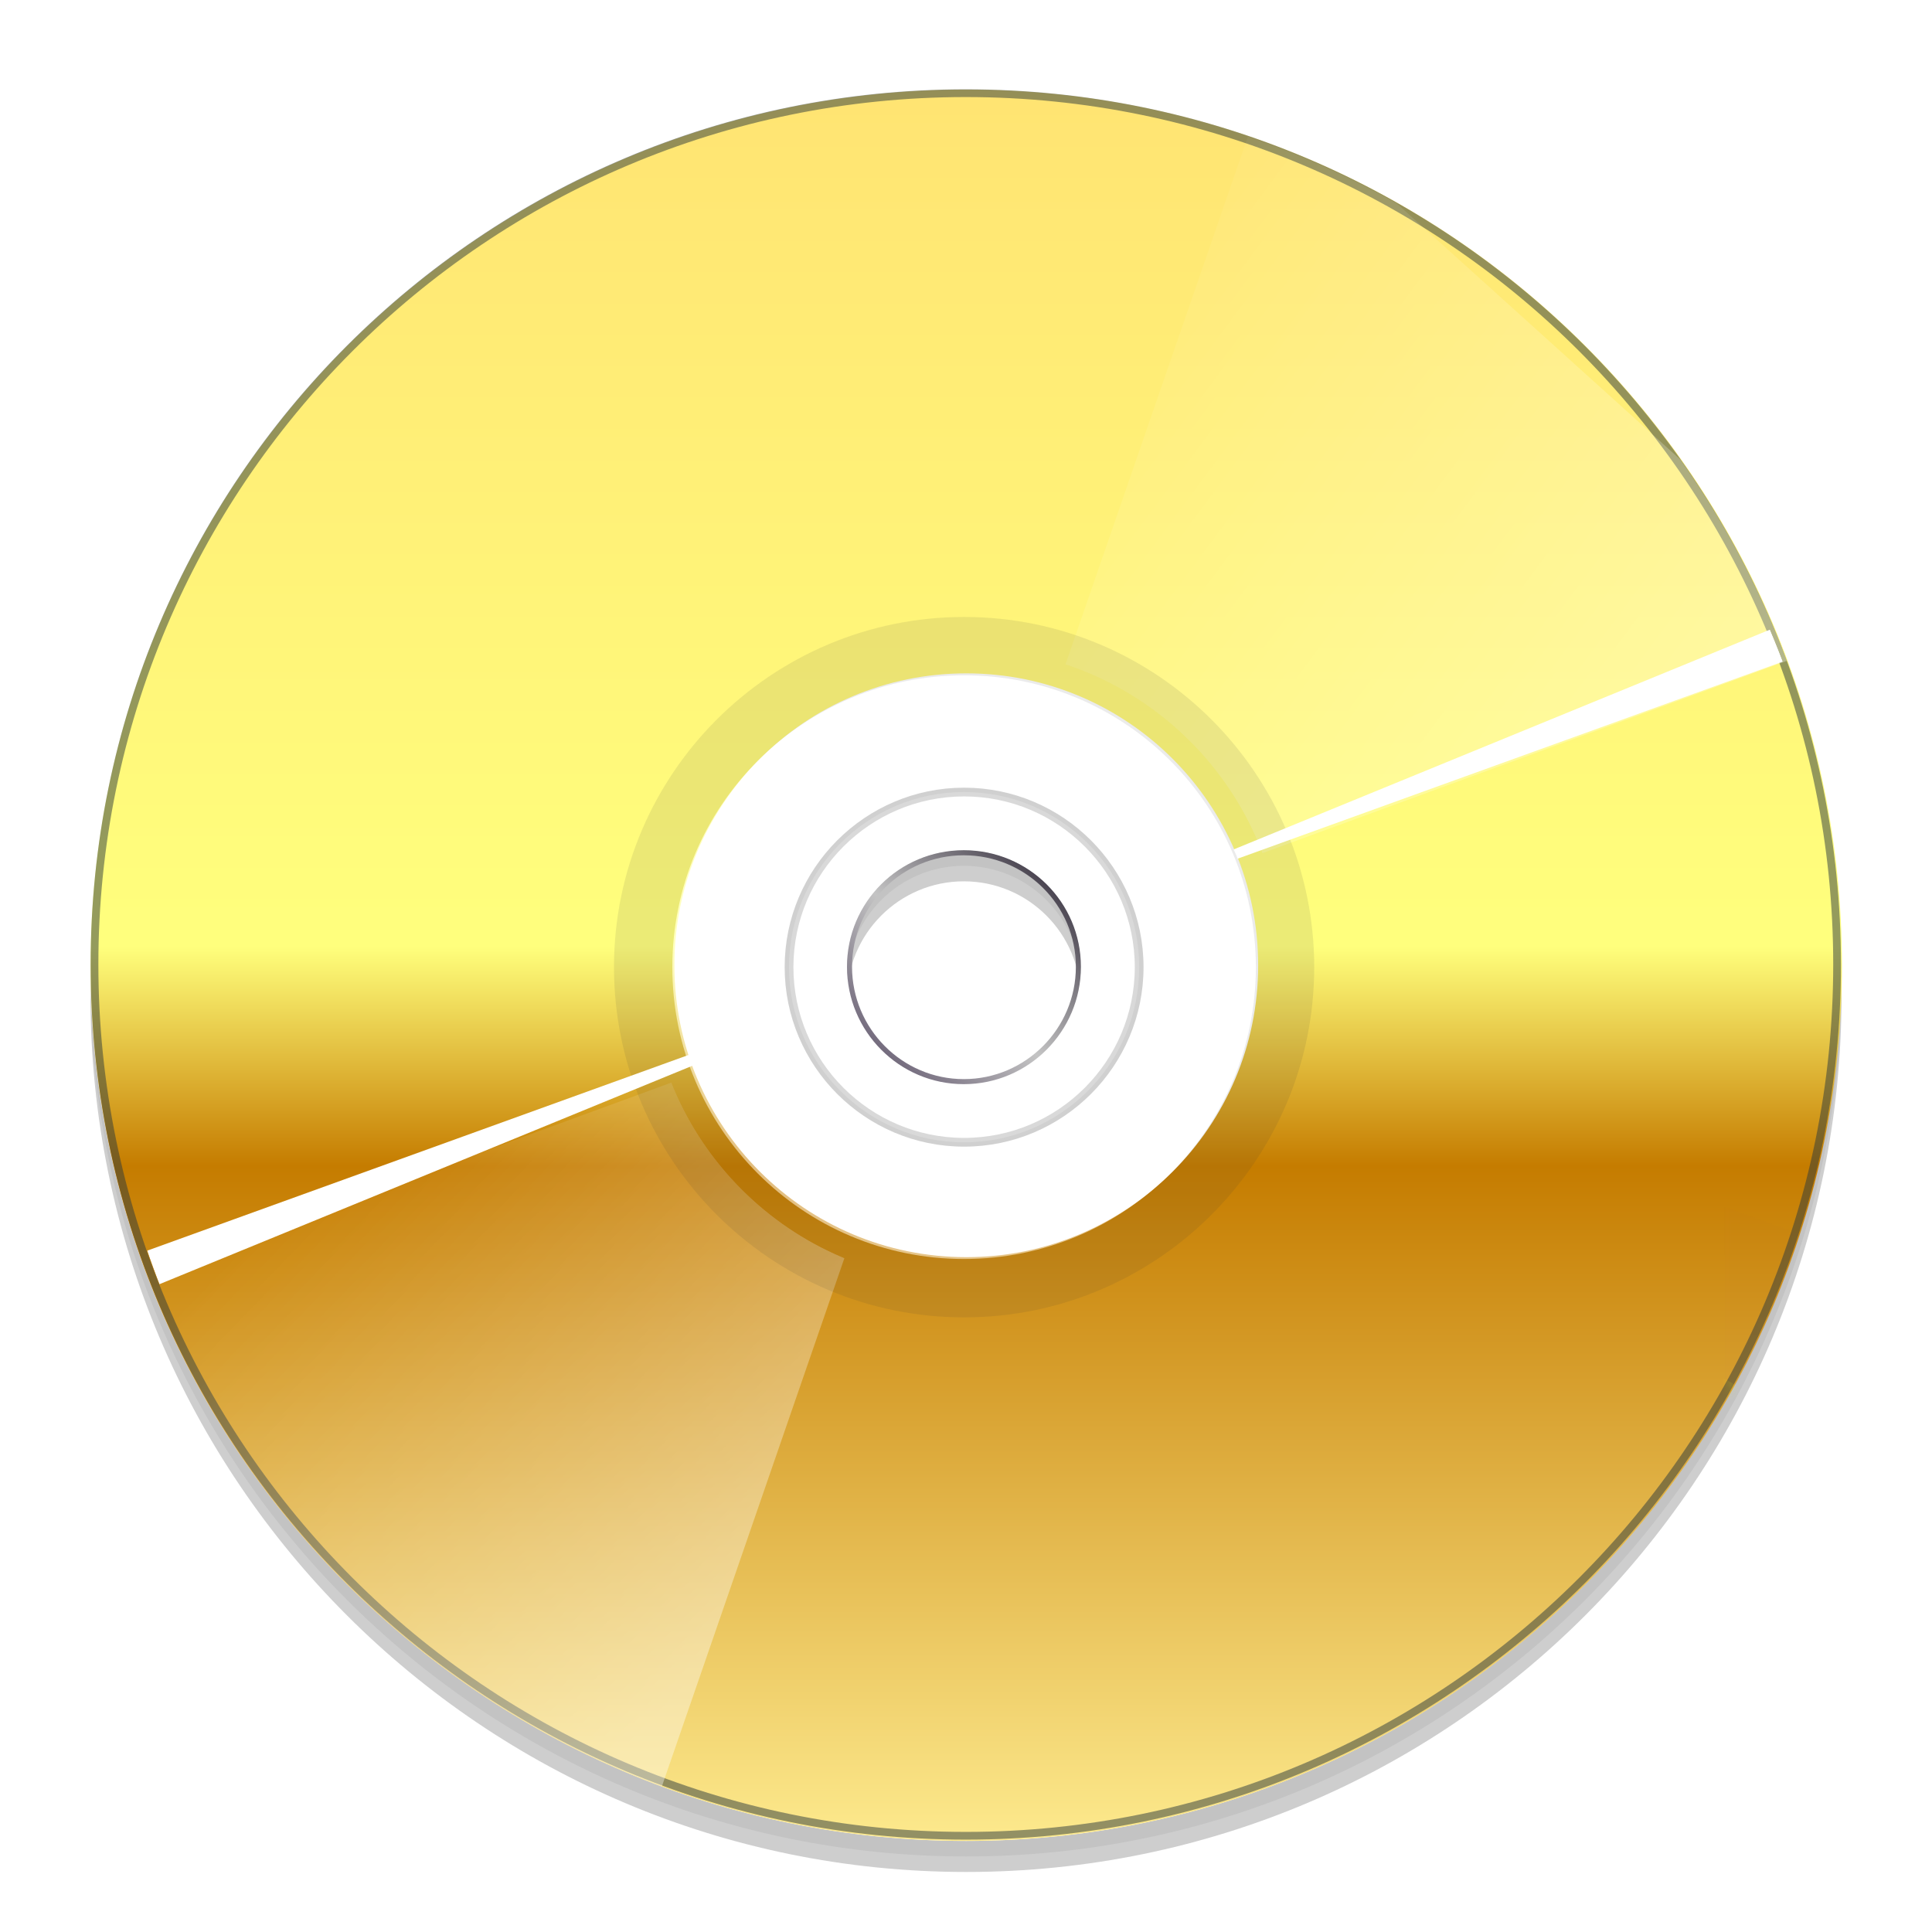 <svg enable-background="new 100.873 -104.477 263.043 263.042" height="256" viewBox="100.873 -104.477 256 256" width="256" xmlns="http://www.w3.org/2000/svg" xmlns:xlink="http://www.w3.org/1999/xlink">
  <defs>
    <filter id="filter3736" height="1.086" width="1.034" x="-.017" y="-.043">
      <feGaussianBlur stdDeviation=".949"/>
    </filter>
    <clipPath id="clipPath3750">
      <path d="m232.394-96.257c-68.097 0-123.301 55.204-123.301 123.301 0 68.097 55.204 123.301 123.301 123.301 68.097 0 123.301-55.205 123.301-123.301s-55.204-123.301-123.301-123.301zm0 164.402c-22.699 0-41.1-18.402-41.1-41.1 0-22.699 18.402-41.1 41.1-41.1 22.7 0 41.1 18.402 41.1 41.1 0 22.699-18.401 41.1-41.1 41.1z"/>
    </clipPath>
    <linearGradient gradientUnits="userSpaceOnUse" x1="137.816" x2="314.595" y1="-67.535" y2="109.245">
      <stop offset="0" stop-color="#c2c2d0"/>
      <stop offset=".5" stop-color="#fff"/>
      <stop offset="1" stop-color="#b3b2be"/>
    </linearGradient>
    <filter id="filter4330" height="1.563" width="1.4" x="-.2" y="-.281">
      <feGaussianBlur stdDeviation="3.48"/>
    </filter>
    <filter id="filter4236" height="1.061" width="1.036" x="-.018" y="-.031">
      <feGaussianBlur stdDeviation=".479"/>
    </filter>
    <filter id="filter4171" height="1.064" width="1.085" x="-.043" y="-.032">
      <feGaussianBlur stdDeviation=".843"/>
    </filter>
    <filter id="filter4155" height="1.099" width="1.063" x="-.031" y="-.05">
      <feGaussianBlur stdDeviation=".928"/>
    </filter>
    <mask id="mask3853" maskUnits="userSpaceOnUse">
      <path d="m-115.097-75.001c-56.832 0-102.88 46.112-102.88 102.944 0 56.832 46.047 102.88 102.88 102.88 56.832 0 102.944-46.047 102.944-102.88 0-56.832-46.112-102.944-102.944-102.944zm0 68.586c18.953 0 34.357 15.405 34.357 34.357 0 18.953-15.405 34.293-34.357 34.293-18.953 0-34.293-15.34-34.293-34.293 0-18.953 15.34-34.357 34.293-34.357z" fill="url(#radialGradient3857)"/>
    </mask>
    <radialGradient id="radialGradient3857" cx="-115.065" cy="27.911" fx="-79.102" fy="89.562" gradientUnits="userSpaceOnUse" r="102.912">
      <stop offset="0" stop-color="#fff"/>
      <stop offset="1" stop-color="#fff" stop-opacity=".661"/>
    </radialGradient>
    <filter id="filter3748" height="1.138" width="1.101" x="-.051" y="-.069">
      <feGaussianBlur stdDeviation="1.416"/>
    </filter>
    <filter id="filter3732" height="1.25" width="1.166" x="-.083" y="-.125">
      <feGaussianBlur stdDeviation="2.343"/>
    </filter>
    <filter id="filter4199-8" height="1.098" width="1.094" x="-.047" y="-.049">
      <feGaussianBlur stdDeviation="2.448"/>
    </filter>
    <linearGradient id="linearGradient2797-3">
      <stop offset="0" stop-color="#fff"/>
      <stop offset="1" stop-color="#fff" stop-opacity="0"/>
    </linearGradient>
    <filter id="filter5730" height="1.209" width="1.181" x="-.091" y="-.105">
      <feGaussianBlur stdDeviation="2.628"/>
    </filter>
    <filter id="filter5734" height="1.154" width="1.114" x="-.057" y="-.077">
      <feGaussianBlur stdDeviation="1.521"/>
    </filter>
    <linearGradient id="linearGradient5942" gradientUnits="userSpaceOnUse" x1="550.774" x2="550.774" y1="191.473" y2="-188.152">
      <stop offset="0" stop-color="#ffee93"/>
      <stop offset=".377" stop-color="#c57c00"/>
      <stop offset=".495" stop-color="#ffff7d"/>
      <stop offset="1" stop-color="#ffe171"/>
    </linearGradient>
    <linearGradient id="linearGradient5946" gradientUnits="userSpaceOnUse" x1="356.386" x2="232" xlink:href="#linearGradient2797-3" y1="29.126" y2="-63.07"/>
    <linearGradient id="linearGradient5952" gradientUnits="userSpaceOnUse" x1="-123.724" x2="-120.189" y1="53.934" y2="48.84">
      <stop offset="0" stop-color="#e0d"/>
      <stop offset=".5" stop-color="#ae0"/>
      <stop offset="1" stop-color="#8d0083"/>
    </linearGradient>
    <linearGradient id="linearGradient5954" gradientUnits="userSpaceOnUse" x1="-127.2" x2="-122.627" y1="57.278" y2="52.363">
      <stop offset="0" stop-color="#00e0e0"/>
      <stop offset=".5" stop-color="#e0d800"/>
      <stop offset=".75" stop-color="#00dcd1"/>
      <stop offset="1" stop-color="#e000b4"/>
    </linearGradient>
    <linearGradient id="linearGradient5956" gradientUnits="userSpaceOnUse" x1="220.701" x2="248.165" y1="55.097" y2="27.633">
      <stop offset="0" stop-color="#473a56"/>
      <stop offset=".5" stop-color="#c4c4c4"/>
      <stop offset="1" stop-color="#282131"/>
    </linearGradient>
    <clipPath id="clipPath4100">
      <path d="m664.335-117.707v281.089h282.309v-281.089zm140.769 29.477c64.079 0 115.98 51.966 115.98 116.045 0 64.078-51.901 116.045-115.98 116.045-64.079 0-116.045-51.965-116.045-116.045 0-64.079 51.965-116.045 116.045-116.045zm-.321 100.825c-8.541 0-15.477 6.935-15.477 15.477 0 8.543 6.936 15.477 15.477 15.477 8.541 0 15.477-6.934 15.477-15.477 0-8.542-6.936-15.477-15.477-15.477z"/>
    </clipPath>
    <filter id="filter4215" height="1.058" width="1.058" x="-.029" y="-.029">
      <feGaussianBlur stdDeviation="2.816"/>
    </filter>
    <filter id="filter4227" height="1.012" width="1.012" x="-.006" y="-.006">
      <feGaussianBlur stdDeviation=".563"/>
    </filter>
    <linearGradient id="linearGradient3874" gradientUnits="userSpaceOnUse" x1="228.805" x2="166.612" xlink:href="#linearGradient2797-3" y1="90.107" y2="29.918"/>
    <clipPath id="XMLID_17_-1">
      <path d="m232.5-92.699c-66.274 0-120 53.726-120 120s53.726 120 120 120 120-53.727 120-120-53.726-120-120-120zm0 163.44c-23.991 0-43.44-19.449-43.44-43.44 0-23.99 19.449-43.439 43.44-43.439 23.992 0 43.439 19.449 43.439 43.439 0 23.991-19.447 43.44-43.439 43.44z" height="263.042" width="263.043"/>
    </clipPath>
  </defs>
  <path clip-path="url(#clipPath4100)" d="m805.104-84.12c-64.079 0-116.045 51.965-116.045 116.045 0 64.079 51.965 116.045 116.045 116.045 64.079 0 115.98-51.966 115.98-116.045 0-64.078-51.901-116.045-115.98-116.045zm-.321 100.825c8.541 0 15.477 6.935 15.477 15.477 0 8.543-6.936 15.477-15.477 15.477-8.541 0-15.477-6.934-15.477-15.477 0-8.542 6.936-15.477 15.477-15.477z" filter="url(#filter4215)" opacity=".441" transform="translate(-576.199 -4.402)"/>
  <path clip-path="url(#clipPath4100)" d="m805.104-86.175c-64.079 0-116.045 51.965-116.045 116.045 0 64.079 51.965 116.045 116.045 116.045 64.079 0 115.98-51.966 115.98-116.045 0-64.078-51.901-116.045-115.98-116.045zm-.321 100.825c8.541 0 15.477 6.935 15.477 15.477 0 8.543-6.936 15.477-15.477 15.477-8.541 0-15.477-6.934-15.477-15.477 0-8.542 6.936-15.477 15.477-15.477z" filter="url(#filter4227)" opacity=".233" transform="translate(-576.199 -4.402)"/>
  <g transform="matrix(.65 0 0 .65 -134.919 18.576)">
    <path d="m559.734-171.052c-98.589 0-178.511 79.922-178.511 178.511 0 98.589 79.922 178.511 178.511 178.511s178.511-79.924 178.511-178.511c0-98.587-79.922-178.511-178.511-178.511zm0 238.015c-32.862 0-59.504-26.641-59.504-59.504 0-32.862 26.641-59.504 59.504-59.504 32.864 0 59.504 26.641 59.504 59.504 0 32.862-26.64 59.504-59.504 59.504z" fill="url(#linearGradient5942)"/>
    <path d="m559.293-51.645c-32.848 0-59.477 26.636-59.477 59.493 0 32.856 26.629 59.493 59.477 59.493 32.849 0 59.477-26.636 59.477-59.493 0-32.856-26.628-59.493-59.477-59.493zm0 83.29c-13.14 0-23.791-10.654-23.791-23.797 0-13.142 10.651-23.797 23.791-23.797 13.14 0 23.791 10.655 23.791 23.797 0 13.143-10.651 23.797-23.791 23.797z" fill="#fff" opacity=".5"/>
    <path d="m232.406-74.812c-56.629 0-102.531 45.902-102.531 102.531 0 56.629 45.902 102.531 102.531 102.531 56.629 0 102.531-45.903 102.531-102.531 0-56.628-45.902-102.531-102.531-102.531zm0 .906c56.122 0 101.625 45.503 101.625 101.625 0 56.121-45.503 101.625-101.625 101.625s-101.625-45.504-101.625-101.625c0-56.122 45.503-101.625 101.625-101.625z" fill="#2b383d" fill-opacity=".503" transform="matrix(1.74 0 0 1.74 155.251 -40.93)"/>
    <path d="m559.293-51.645c-32.848 0-59.477 26.636-59.477 59.493 0 32.856 26.629 59.493 59.477 59.493 32.849 0 59.477-26.636 59.477-59.493 0-32.856-26.628-59.493-59.477-59.493zm0 95.188c-19.678 0-35.686-16.014-35.686-35.696 0-19.682 16.008-35.696 35.686-35.696 19.677 0 35.686 16.012 35.686 35.696 0 19.683-16.01 35.696-35.686 35.696z" fill="none" opacity=".5"/>
    <g clip-path="url(#XMLID_17_-1)" opacity=".6" transform="matrix(1.487 0 0 1.487 213.938 -33.114)">
      <path d="m356.386-18.607-124.386 45.607 41.595-120.379z" fill="url(#linearGradient5946)" filter="url(#filter4199-8)" opacity=".8"/>
      <path d="m356.386-18.607-124.386 45.607 41.595-120.379z" fill="url(#linearGradient5946)" filter="url(#filter4199-8)" opacity=".8"/>
      <path d="m104.419 75.525 124.386-45.607-41.595 120.379z" fill="url(#linearGradient3874)" filter="url(#filter4199-8)" opacity=".8"/>
    </g>
    <path d="m559.293-27.848c-19.678 0-35.686 16.012-35.686 35.696 0 19.683 16.008 35.696 35.686 35.696 19.677 0 35.686-16.014 35.686-35.696 0-19.682-16.01-35.696-35.686-35.696z" fill="none" stroke="#d0d0d0" stroke-width="1.785"/>
    <path d="m559.293-27.848c-19.678 0-35.686 16.012-35.686 35.696 0 19.683 16.008 35.696 35.686 35.696 19.677 0 35.686-16.014 35.686-35.696 0-19.682-16.01-35.696-35.686-35.696zm0 59.493c-13.14 0-23.791-10.654-23.791-23.797 0-13.142 10.651-23.797 23.791-23.797 13.14 0 23.791 10.655 23.791 23.797 0 13.143-10.651 23.797-23.791 23.797z" fill="#fff" opacity=".2"/>
    <path d="m559.293-27.848c-19.678 0-35.686 16.012-35.686 35.696 0 19.683 16.008 35.696 35.686 35.696 19.677 0 35.686-16.014 35.686-35.696 0-19.682-16.01-35.696-35.686-35.696zm0 59.493c-13.14 0-23.791-10.654-23.791-23.797 0-13.142 10.651-23.797 23.791-23.797 13.14 0 23.791 10.655 23.791 23.797 0 13.143-10.651 23.797-23.791 23.797z" fill="none" opacity=".5"/>
    <path d="m559.293-63.543c-39.355 0-71.373 32.026-71.373 71.391 0 39.365 32.018 71.391 71.373 71.391 39.355 0 71.373-32.026 71.373-71.391 0-39.365-32.018-71.391-71.373-71.391zm0 130.884c-32.848 0-59.477-26.636-59.477-59.493 0-32.856 26.629-59.493 59.477-59.493 32.849 0 59.477 26.636 59.477 59.493 0 32.856-26.628 59.493-59.477 59.493z" fill="#323232" opacity=".1"/>
    <g mask="url(#mask3853)" opacity=".53" transform="matrix(1.734 0 0 1.734 759.087 -40.708)">
      <g>
        <path d="m-100.895 67.675-66.024-44.977-5.127 3.712z" fill="#ff11f7" fill-opacity=".497" filter="url(#filter4155)" opacity=".703" transform="matrix(2.055 0 0 2.055 100.873 -104.478)"/>
        <path d="m-101.072 67.719-37.396-68.808-9.969 6.092z" fill="#096eff" fill-opacity=".058" filter="url(#filter4171)" transform="matrix(2.055 0 0 2.055 100.873 -104.478)"/>
        <path d="m-100.939 68.029-65.938-45.034-11.844 16.263z" fill="#ff7e7e" fill-opacity=".317" filter="url(#filter3732)" transform="matrix(2.055 0 0 2.055 100.873 -104.478)"/>
        <path d="m-101.072 67.587-65.628-46.183-2.121 3.182z" fill="#ff7e7e" fill-opacity=".455" filter="url(#filter3732)" transform="matrix(2.055 0 0 2.055 100.873 -104.478)"/>
        <path d="m-100.719 67.984-64.214-49.232-2.828 3.536z" fill="#ff1" fill-opacity=".497" filter="url(#filter3748)" opacity=".614" transform="matrix(2.055 0 0 2.055 100.873 -104.478)"/>
        <path d="m-100.851 68.073-69.651-45.279 16.056-14.959z" fill="#f4ff0f" fill-opacity=".339" filter="url(#filter5730)" transform="matrix(2.055 0 0 2.055 100.873 -104.478)"/>
        <path d="m-101.072 67.719-45.556-63.368-5.888 4.052z" fill="#096eff" fill-opacity=".302" filter="url(#filter4171)" transform="matrix(2.055 0 0 2.055 100.873 -104.478)"/>
      </g>
      <g transform="matrix(-1 0 -0 -1 -229.831 49.03)">
        <path d="m-99.835 64.979-59.441-37.565-3.803 14.606z" fill="url(#linearGradient5952)" filter="url(#filter4236)" opacity=".119" transform="matrix(2.055 0 0 2.055 100.873 -104.478)"/>
        <path d="m-100.011 64.891-52.434-29.693-7.493 10.969z" fill="url(#linearGradient5954)" filter="url(#filter4330)" opacity=".074" transform="matrix(2.055 0 0 2.055 100.873 -104.478)"/>
        <path d="m-99.833 65.071-52.558-47.533-11.421 11.215z" fill="#f4ff0f" fill-opacity=".307" filter="url(#filter5734)" transform="matrix(2.055 0 0 2.055 100.873 -104.478)"/>
        <path d="m-100.011 64.891-34.309-51.887-7.493 10.969z" fill="url(#linearGradient5954)" filter="url(#filter4330)" opacity=".074" transform="matrix(2.055 0 0 2.055 100.873 -104.478)"/>
      </g>
    </g>
    <path d="m234.406 25.781c-7.603 0-13.75 6.115-13.75 13.719s6.146 13.812 13.75 13.812c7.604 0 13.781-6.209 13.781-13.812s-6.178-13.719-13.781-13.719zm0 .594c7.266 0 13.188 5.859 13.188 13.125 0 7.266-5.922 13.219-13.188 13.219-7.266 0-13.156-5.953-13.156-13.219 0-7.266 5.89-13.125 13.156-13.125z" fill="url(#linearGradient5956)" transform="matrix(1.732 0 0 1.732 153.244 -60.641)"/>
  </g>
  <g clip-path="url(#clipPath3750)" transform="matrix(.934 0 0 .934 12.297 -1.332)">
    <path d="m238.547 22.906 128.943-52.85 5.698 4.178z" fill="#fff" filter="url(#filter3736)"/>
    <path d="m226.569 27.006-128.943 52.85-5.698-4.178z" fill="#fff" filter="url(#filter3736)" transform="matrix(1.033 0 0 1.033 -5.276 -1.77)"/>
  </g>
</svg>
